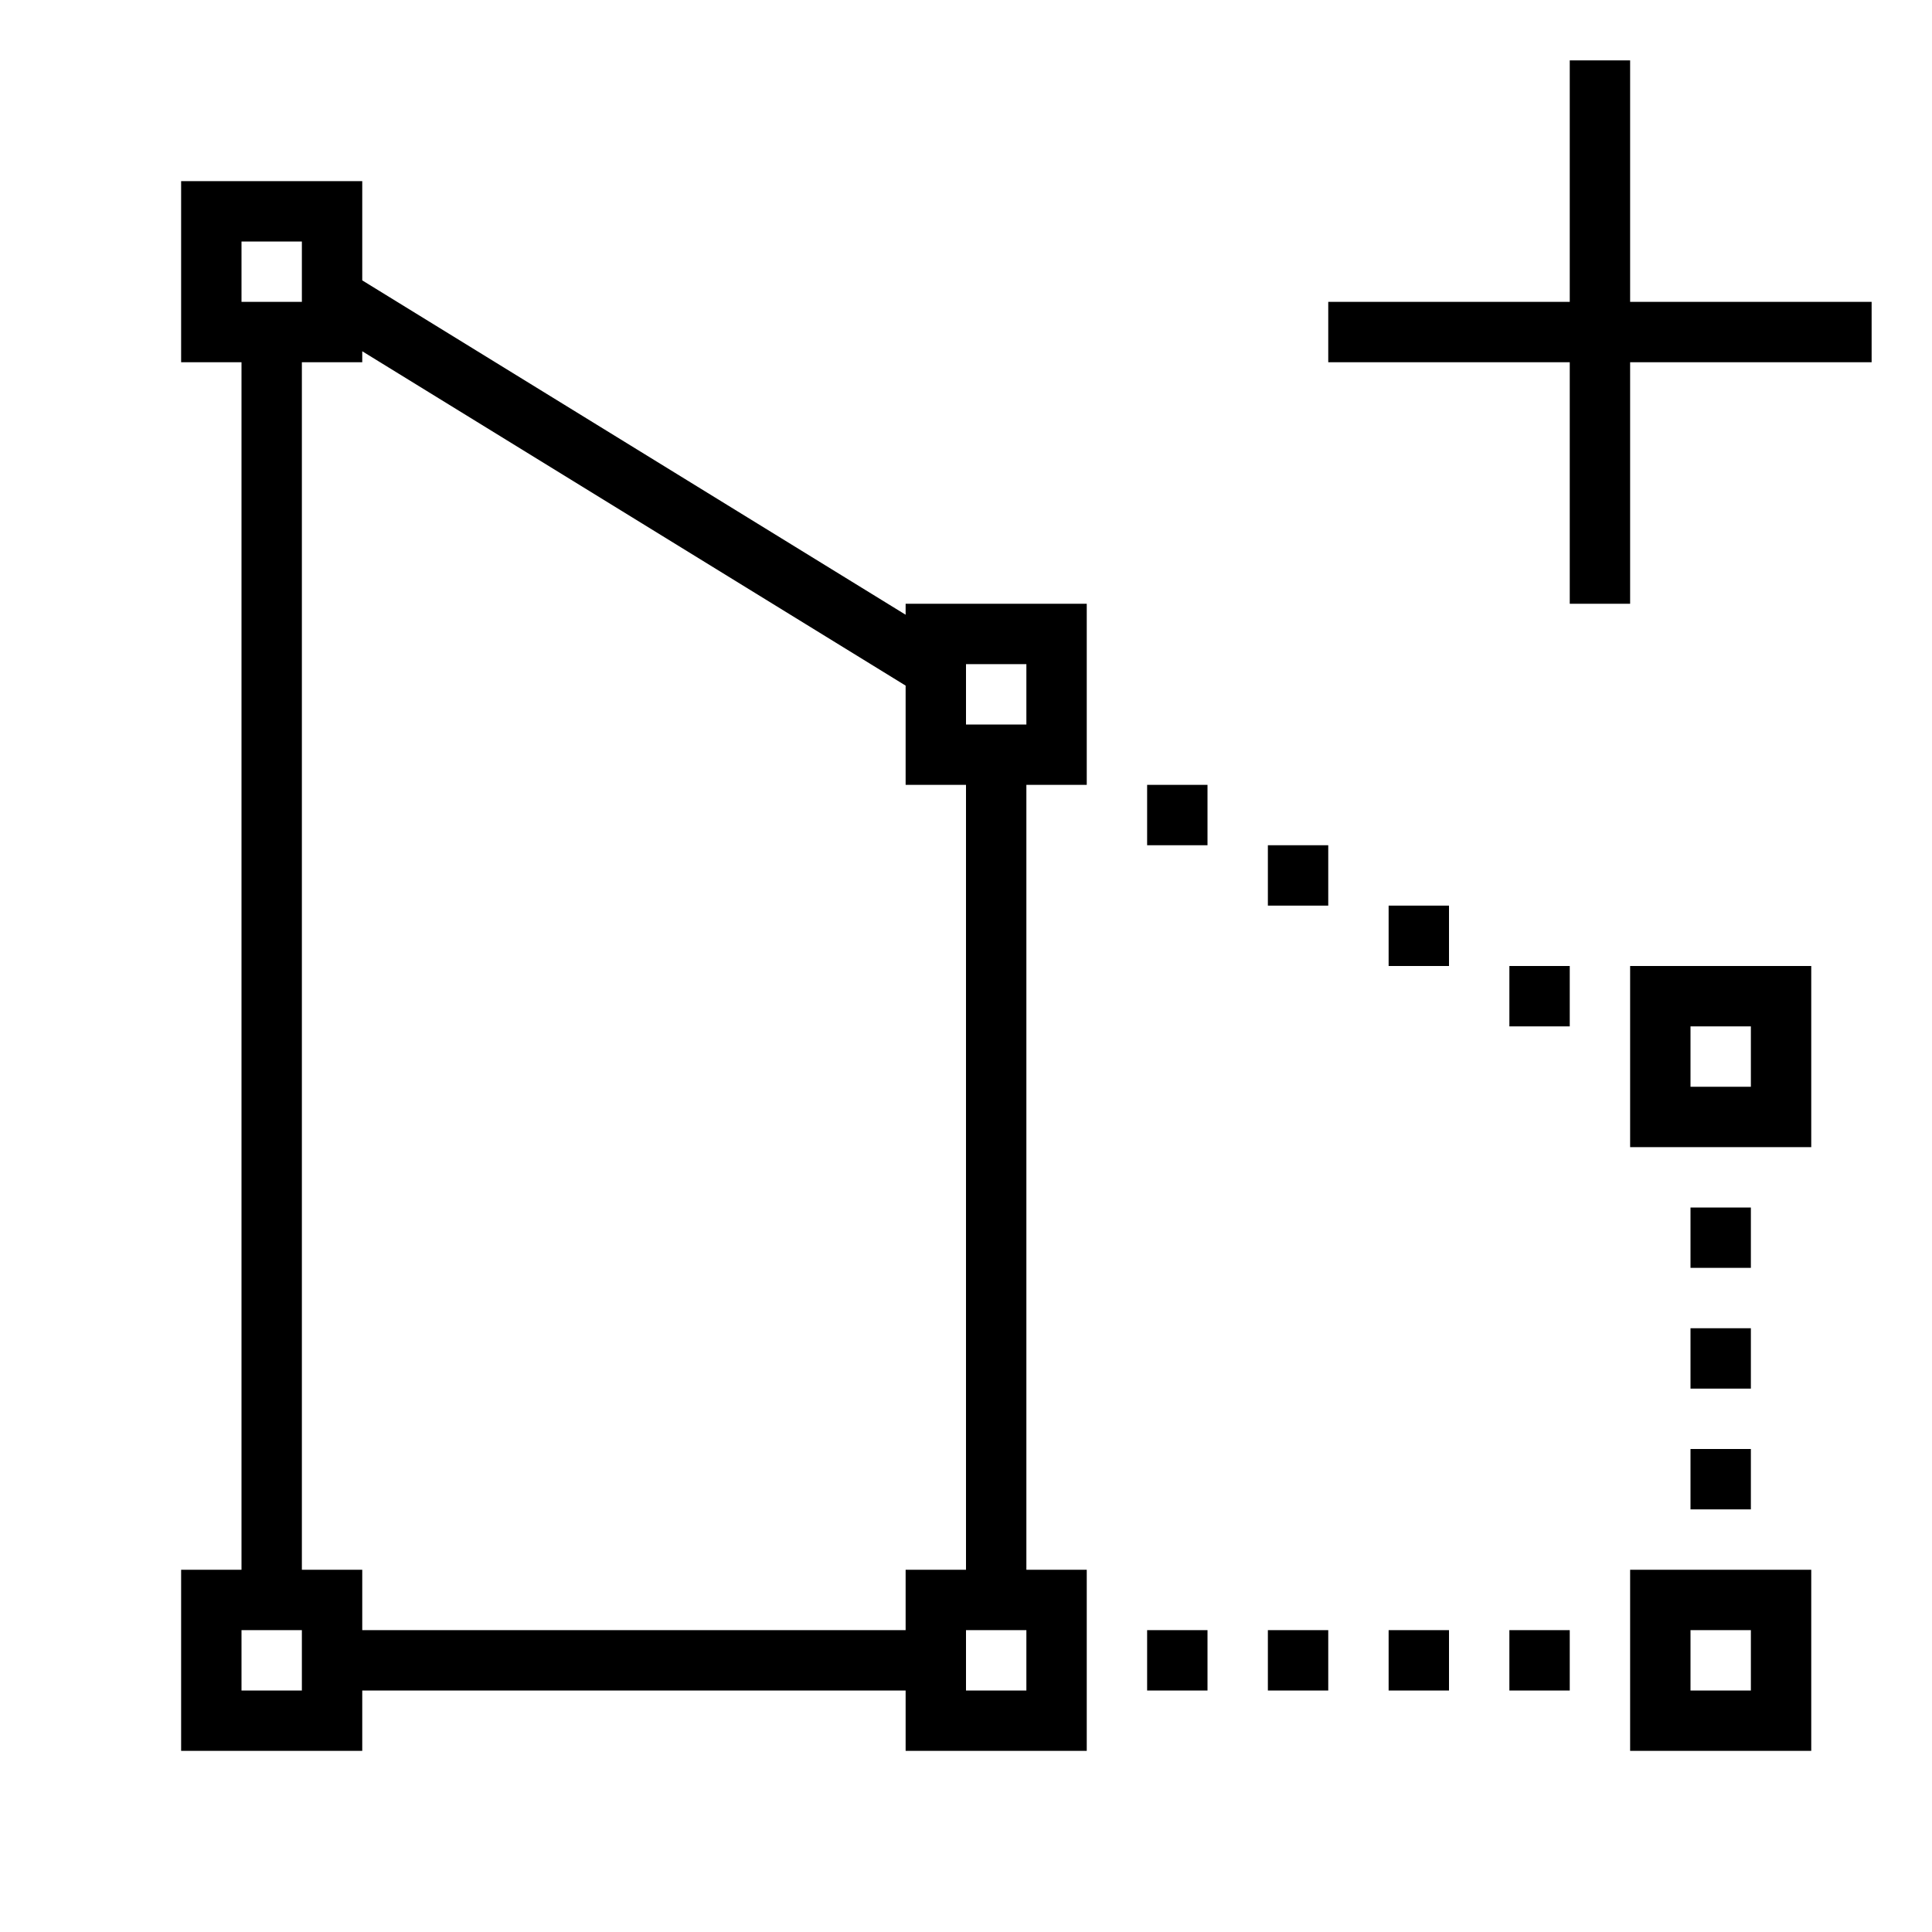<?xml version="1.0" encoding="UTF-8"?><svg id="icons" xmlns="http://www.w3.org/2000/svg" viewBox="0 0 32 32"><defs><style>.cls-1{fill:none;}.cls-1,.cls-2{stroke-width:0px;}</style></defs><rect class="cls-1" width="32" height="32"/><path class="cls-2" d="M25,27h1v1h-1v-1ZM23,28h1v-1h-1v1ZM21,28h1v-1h-1v1ZM19,28h1v-1h-1v1ZM19,14h1v-1h-1v1ZM21,15h1v-1h-1v1ZM23,16h1v-1h-1v1ZM25,17h1v-1h-1v1ZM29,20h-1v1h1v-1ZM28,23h1v-1h-1v1ZM28,25h1v-1h-1v1ZM27,16h3v3h-3v-3ZM28,18h1v-1h-1v1ZM27,26h3v3h-3v-3ZM28,28h1v-1h-1v1ZM27,5V1h-1v4h-4v1h4v4h1v-4h4v-1h-4ZM15,10h3v3h-1v13h1v3h-3v-1H6v1h-3v-3h1V6h-1v-3h3v1.644l9,5.538v-.182ZM4,5h1v-1h-1v1ZM5,27h-1v1h1v-1ZM17,27h-1v1h1v-1ZM16,12h1v-1h-1v1ZM16,13h-1v-1.644L6,5.818v.182h-1v20h1v1h9v-1h1v-13Z"/></svg>